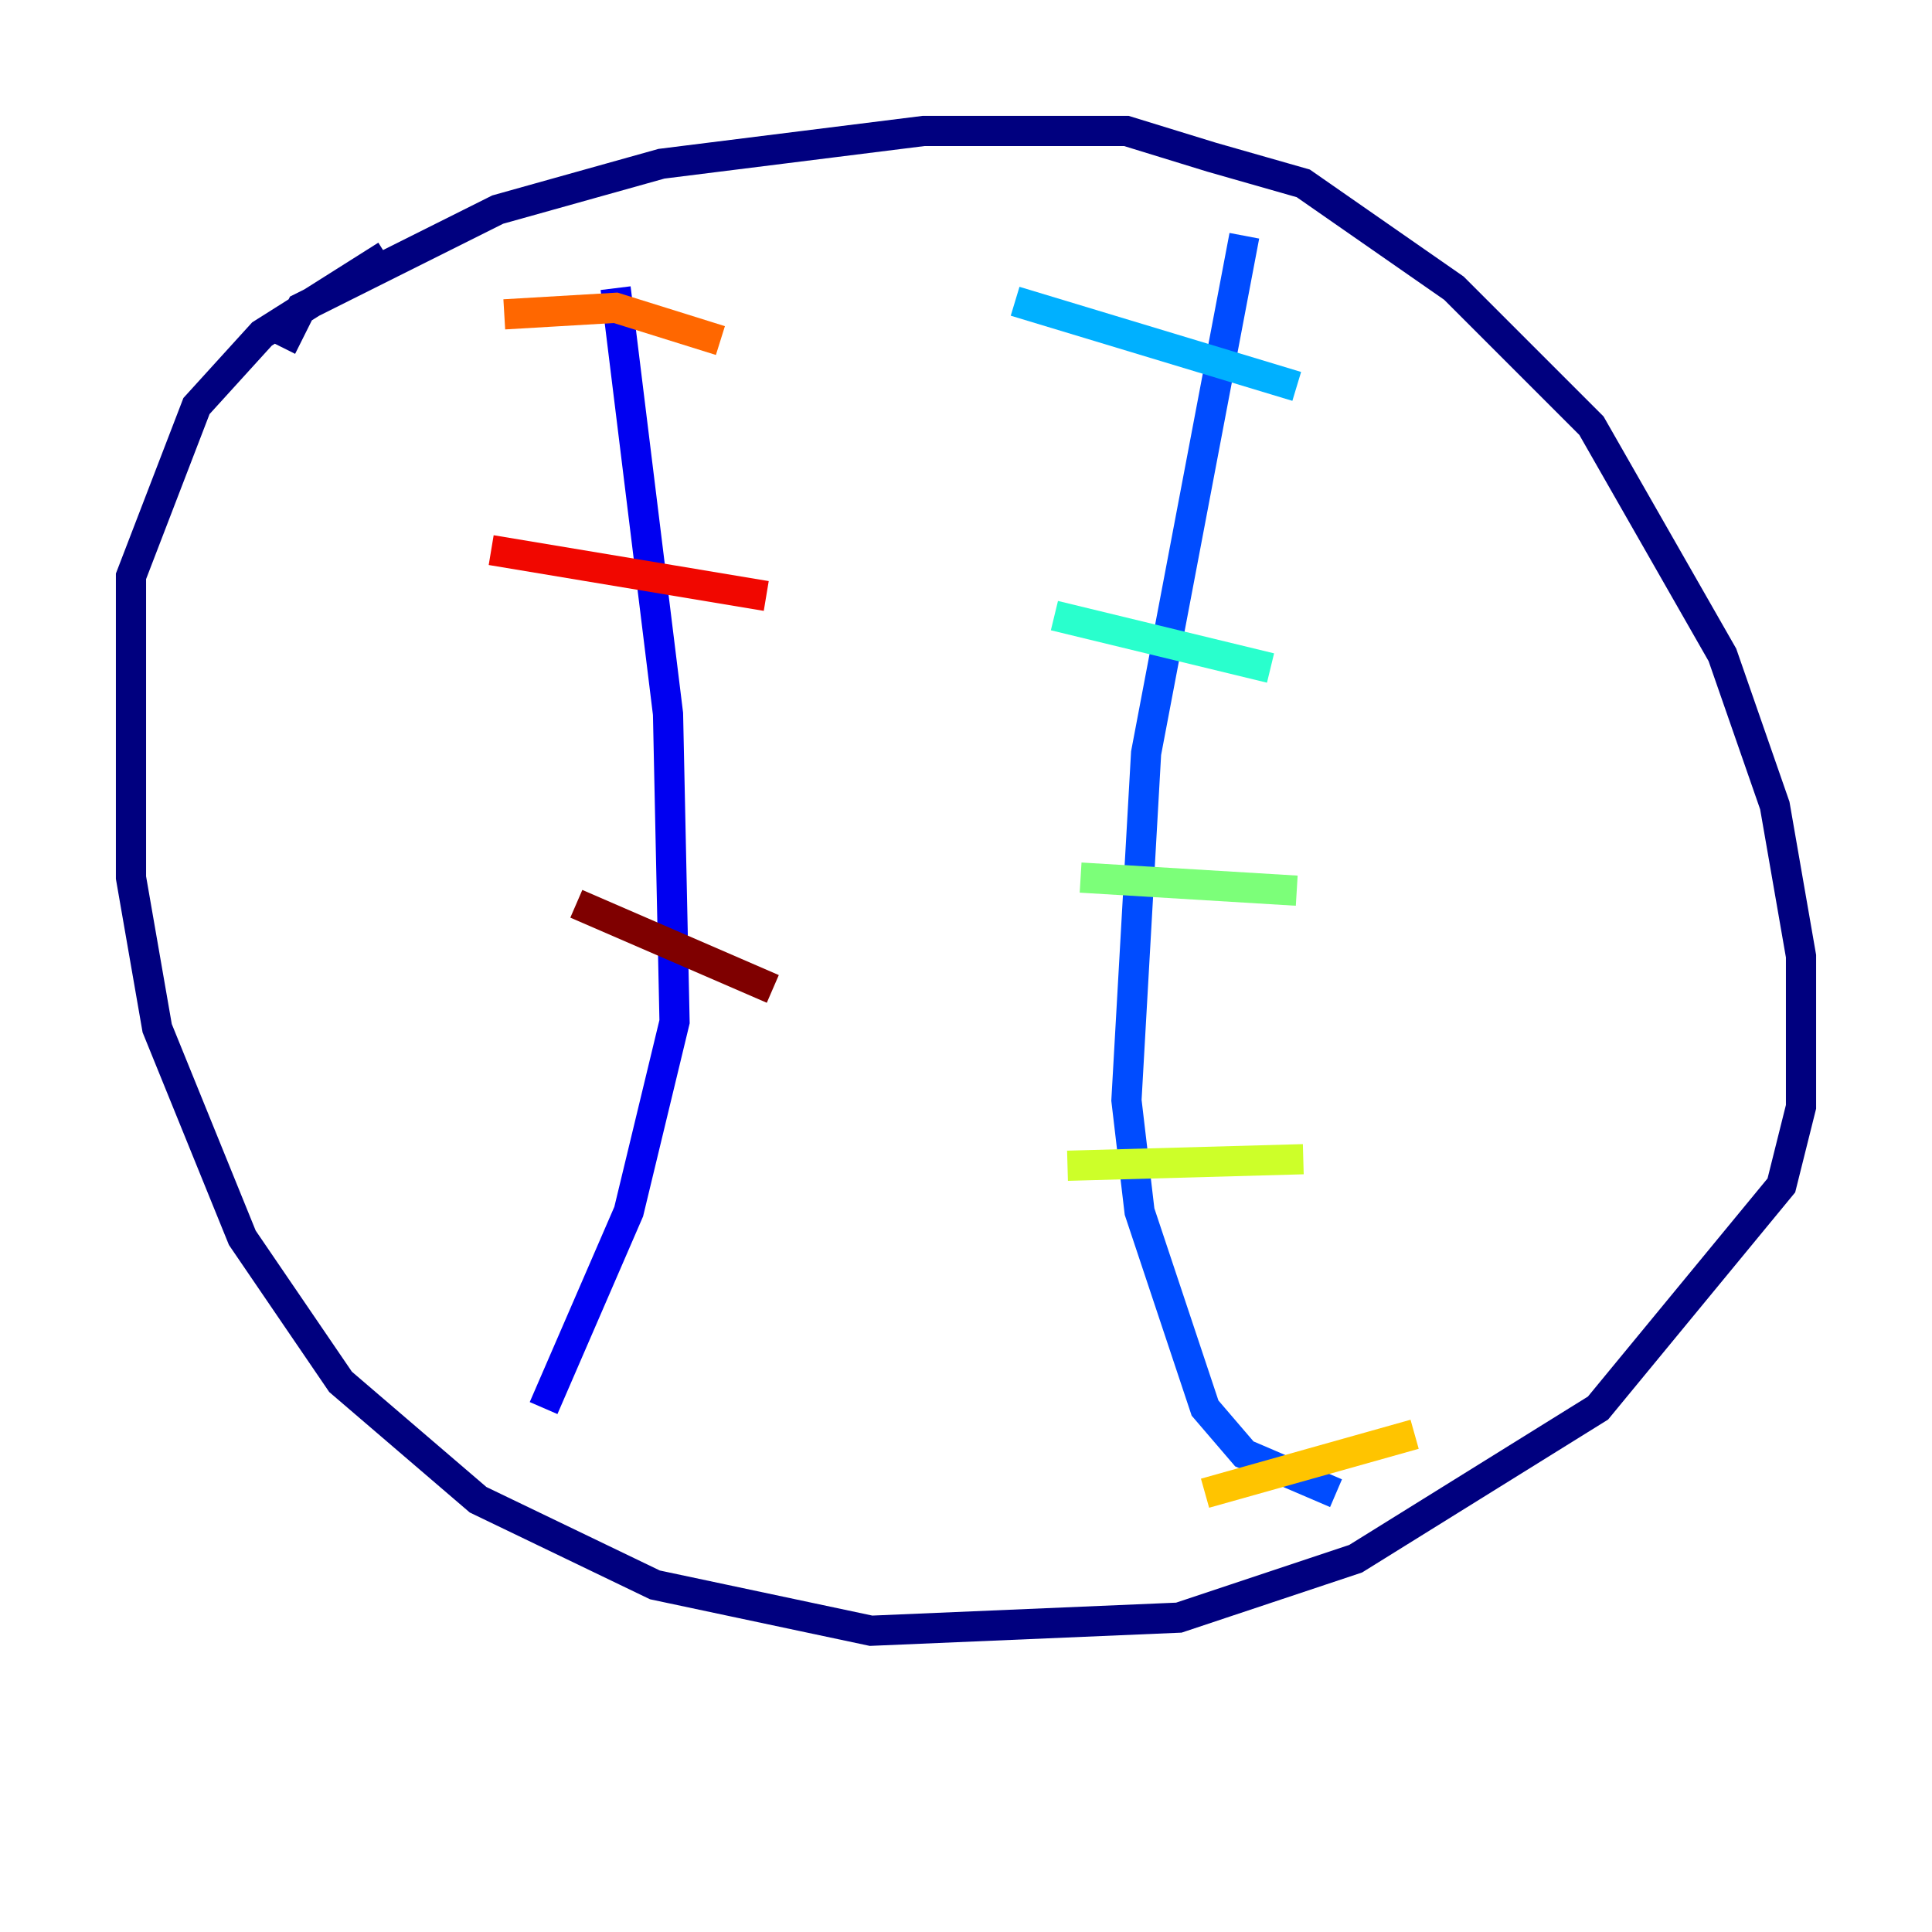 <?xml version="1.0" encoding="utf-8" ?>
<svg baseProfile="tiny" height="128" version="1.2" viewBox="0,0,128,128" width="128" xmlns="http://www.w3.org/2000/svg" xmlns:ev="http://www.w3.org/2001/xml-events" xmlns:xlink="http://www.w3.org/1999/xlink"><defs /><polyline fill="none" points="18.658,22.997 19.959,20.393 32.976,13.885 43.824,10.848 61.18,8.678 74.63,8.678 80.271,10.414 86.346,12.149 96.325,19.091 105.437,28.203 114.115,43.39 117.586,53.37 119.322,63.349 119.322,73.329 118.02,78.536 105.871,93.288 89.817,103.268 78.102,107.173 57.709,108.041 43.39,105.003 31.675,99.363 22.563,91.552 16.054,82.007 10.414,68.122 8.678,58.142 8.678,38.183 13.017,26.902 17.356,22.129 25.6,16.922" stroke="#00007f" stroke-width="2" /><polyline fill="none" points="40.786,19.091 44.258,47.295 44.691,67.688 41.654,80.271 36.014,93.288" stroke="#0000f1" stroke-width="2" /><polyline fill="none" points="82.441,15.62 75.932,49.898 74.63,72.895 75.498,80.271 79.837,93.288 82.441,96.325 88.515,98.929" stroke="#004cff" stroke-width="2" /><polyline fill="none" points="67.254,19.959 85.912,25.6" stroke="#00b0ff" stroke-width="2" /><polyline fill="none" points="69.858,40.786 84.176,44.258" stroke="#29ffcd" stroke-width="2" /><polyline fill="none" points="71.593,58.142 85.912,59.01" stroke="#7cff79" stroke-width="2" /><polyline fill="none" points="70.725,77.234 86.346,76.8" stroke="#cdff29" stroke-width="2" /><polyline fill="none" points="79.837,98.929 93.722,95.024" stroke="#ffc400" stroke-width="2" /><polyline fill="none" points="33.41,20.827 40.786,20.393 47.729,22.563" stroke="#ff6700" stroke-width="2" /><polyline fill="none" points="32.542,36.447 50.766,39.485" stroke="#f10700" stroke-width="2" /><polyline fill="none" points="38.183,59.878 51.2,65.519" stroke="#7f0000" stroke-width="2" /></svg>